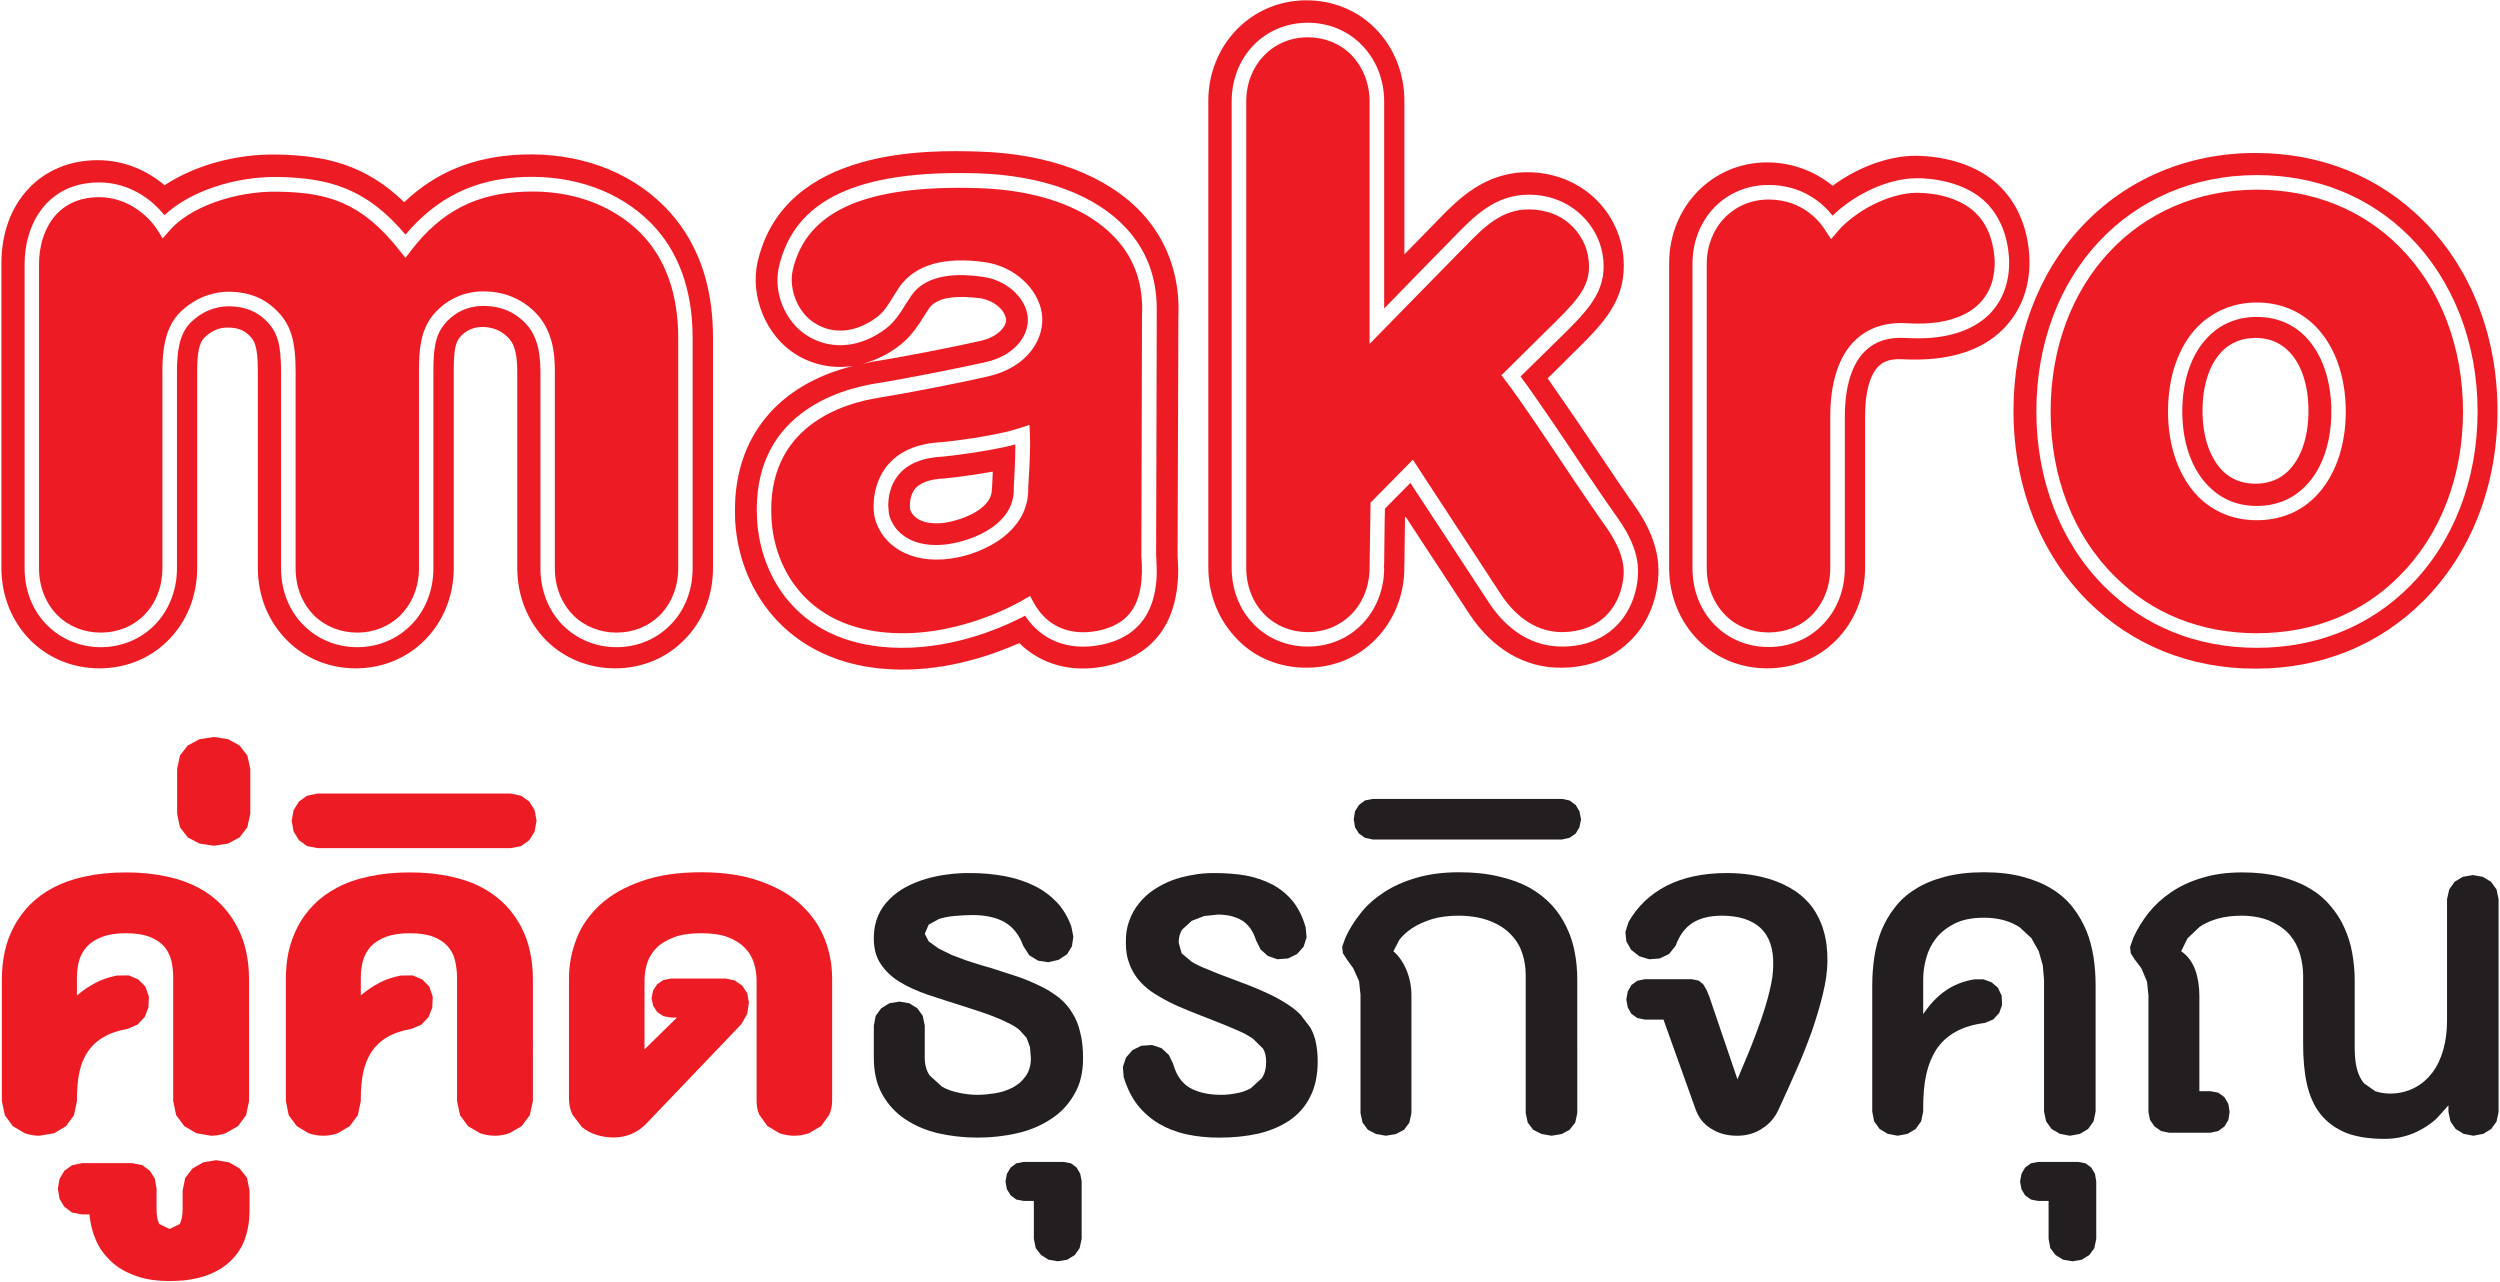 <svg version="1.2" xmlns="http://www.w3.org/2000/svg" viewBox="0 0 1595 818" width="1595" height="818">
	<title>siam-makro-seeklogo</title>
	<style>
		.s0 { fill: #ed1c24 } 
		.s1 { fill: #231f20 } 
	</style>
	<g id="Layer 1">
		<g id="&lt;Group&gt;">
			<g id="&lt;Group&gt;">
				<path id="&lt;Compound Path&gt;" fill-rule="evenodd" class="s0" d="m1294.8 167.7c0 16.6-6 31.6-17.1 42.6-14.4 14.2-36 20.4-64 18.9-9.8-0.6-13.6 3-14.9 4.2-5.8 5.4-8.9 16.9-8.9 32.1v96.8c0 17.8-6.6 34.2-18.5 46.2-11.5 11.6-27.1 17.9-44 17.9-16.8 0-32.4-6.3-43.9-17.9-11.9-12-18.6-28.4-18.6-46.2v-194.3c0-36.1 27.5-64.4 62.5-64.4 15.5 0 30.1 5.4 41.8 14.9 14.6-10.7 34.1-19.1 53-19.1 8.2 0 36.5 1.5 54.7 20.5 11 11.4 17.1 26.9 17.9 45zm-13-1.8c-0.6-14.5-5.4-26.9-13.9-35.9-14.5-15.1-38-16.3-44.7-16.3-20.1 0-41.5 11.6-54 23.9-6.5-8.2-19.5-19.6-40.8-19.6-27.8 0-48.6 21.7-48.6 50.4v194.1c0 14.2 5.1 27.2 14.5 36.5 8.9 8.9 20.9 13.8 34.1 13.8 13.1 0 25.2-4.9 34-13.8 9.4-9.3 14.6-22.3 14.6-36.5v-96.6c0-19.4 4.6-34.1 13.2-42.2q9.4-9 25.3-8.1c23.9 1.5 41.8-3.6 53.5-14.9 8.3-8.3 12.8-19.8 12.8-32.6z"/>
				<path id="&lt;Path&gt;" class="s0" d="m1223.2 123c-18.8 0-40.7 12.6-51 24.9l-4 4.7-3.4-5.3c-3.7-6-14.8-20-36.4-20-22.5 0-39.5 17.7-39.5 41.1v194.2c0 11.6 4.4 22.3 11.9 29.9 7.1 7.2 16.9 11 27.6 11 10.6 0 20.4-3.8 27.5-11 7.5-7.6 11.8-18.3 11.8-29.9v-96.6c0-22.1 5.5-39.1 16.1-49.1 8.2-7.8 19-11.4 32.3-10.7 20.9 1.4 37-2.9 46.4-12.2 8.9-8.8 10.3-19.9 10.1-27.7-0.5-8.6-2.6-20.7-11.5-29.8-9.4-9.9-25.8-13.5-37.9-13.5z"/>
				<path id="&lt;Compound Path&gt;" fill-rule="evenodd" class="s0" d="m454.9 215.3v147c0 17.8-6.5 34.2-18.6 46.2-11.5 11.6-27.1 17.9-43.9 17.9-16.8 0-32.4-6.3-44-17.9-11.8-12-18.4-28.4-18.4-46.2v-125.8c0-13.6-3.1-18.5-6-21.3-4.4-4.4-9.3-6.3-15.6-6.6-2.3 0-9.4-0.1-15.1 6.7-2.9 3.6-3.8 9-3.8 21.2v125.8c0 17.8-6.6 34.2-18.6 46.2-11.6 11.6-27.1 17.9-43.9 17.9-16.9 0-32.4-6.3-43.9-17.9-12-12-18.6-28.4-18.6-46.2v-125.8c0-16.9-2.7-19.6-5.2-22.2-2.6-2.7-6.3-5.3-13.9-5.3-5.6-0.1-10.4 2-14.9 6.3-3.3 3.1-4.7 9.6-4.7 21.2v125.8c0 17.8-6.5 34.2-18.5 46.2-11.4 11.6-27.1 17.9-43.9 17.9-16.8 0-32.4-6.3-44-17.9-11.9-12-18.5-28.4-18.5-46.2v-194.3c0-38.8 25.2-65.8 61.4-65.8 17.4 0 32 6.9 42.7 16 19-12.6 45.4-20.1 71.7-19.6 31 0.6 56.3 6.3 81.2 30.4 20.4-19.4 44.7-29.2 75.2-30.4 35.9-1.3 68.2 10.4 90.8 33.1 20.6 20.8 31 48.8 31 83.6zm-13 0.3c0-30.9-9.1-55.7-26.9-73.6-19.9-19.9-48.5-30.2-80.5-29.1-31.7 1.1-55.9 13.2-75.8 36.8-25-29.7-49-36.2-81.4-36.8-27.8-0.4-56.5 9.4-72.4 24.4-8.6-10.8-23.1-20.9-41.6-20.9-32.9 0-47.6 26.2-47.6 52v194.2c0 14.1 5.1 27.1 14.5 36.4 9 8.9 21 13.9 34.1 13.9 13.1 0 25.2-5 34.1-13.9 9.3-9.3 14.5-22.3 14.5-36.4v-125.6c0-11.7 1.2-23.8 8.8-31.3 7.1-6.9 15.4-10.3 24.6-10.3 10 0.2 17.4 3.1 23.7 9.4 7.1 7.2 9.3 14.9 9.3 32.2v125.6c0 14.1 5.1 27.1 14.5 36.4 8.9 8.9 21 13.9 34.1 13.9 13.1 0 25.2-5 34.1-13.9 9.4-9.3 14.5-22.3 14.5-36.4v-125.6c0-14 1.1-23 7.1-30.2 4.5-5.5 12.8-12 26.1-11.6 9.7 0.2 18.2 3.7 24.8 10.3 7 6.8 10.3 16.6 10.3 31.5v125.6c0 14.1 5.1 27.1 14.4 36.4 9 8.9 21 13.9 34.1 13.9 13.2 0 25.2-5 34.1-13.9 9.4-9.3 14.5-22.3 14.5-36.4z"/>
				<path id="&lt;Path&gt;" class="s0" d="m334.8 122.3c-31 1-53.4 12.6-72.5 37.5l-3.6 4.7-3.8-4.7c-24.1-30.7-45.9-37.1-77.7-37.5-27.4-0.5-56.6 10-69.2 25l-4.2 4.8-3.3-5.3c-6.5-10.1-19.9-21-37.2-21-28.2 0-38.4 22.9-38.4 42.6v194.2c0 11.7 4.2 22.3 11.8 30 7.2 7.1 16.9 11 27.6 11 10.6 0 20.4-3.9 27.5-11 7.7-7.7 11.8-18.4 11.8-30v-125.6c0-13.2 1.4-28 11.6-38.1 8.9-8.4 19.6-12.8 31.3-12.8 12.3 0.2 22.1 4.1 30.1 12.1 8.9 8.9 12 19 12 38.8v125.6c0 11.7 4.1 22.3 11.7 30 7.2 7.1 17 11 27.6 11 10.5 0 20.4-3.9 27.5-11 7.7-7.7 11.9-18.4 11.9-30v-125.6c0-13.2 0.7-25.8 9.1-36.2 4.8-5.7 15.6-15.4 33.5-14.9 12.2 0.4 22.6 4.7 31.1 12.9 11.6 11.4 13 26.4 13 38.2v125.6c0 11.7 4.2 22.3 11.8 30 7.1 7.1 17.1 11 27.5 11 10.7 0 20.4-3.9 27.6-11 7.6-7.7 11.8-18.4 11.8-30v-147c0-28.3-8.2-50.9-24.2-67.1-18.2-18-44.2-27.4-73.7-26.2z"/>
				<path id="&lt;Compound Path&gt;" fill-rule="evenodd" class="s0" d="m1058.1 364.2l-0.1 3.4c-0.9 15.9-7.1 30.5-17.6 40.9-11.2 11.4-26.5 17.4-44.1 17.5-23.2 0.3-44-11.8-58.8-34.2 0 0-26.1-39.8-40.7-62.1l-0.4 0.3c-0.1 6.9-0.4 30.7-0.4 30.7l-0.2 1.1h0.2c0 17.9-6.7 34.3-18.6 46.3-11.6 11.8-27.1 17.9-43.9 17.9-16.8 0-32.5-6.1-43.9-17.9-11.9-12-18.7-28.4-18.7-46.3v-297.3c0-36.1 27.6-64.3 62.6-64.3 16.8 0 32.3 6.3 43.9 17.9 11.9 12.1 18.6 28.4 18.6 46.4v97.8c9.6-9.9 17.6-18 17.6-18l3.5-3.6c13.4-13.8 30.2-30.8 57.5-30.8 16.9 0 32.7 6.4 44.2 17.9 11 11.1 17.2 26 17.2 41.8 0 24.3-14.7 38.5-34.8 58.1 0 0-6.8 6.9-13.8 13.7 9.9 14.1 23.7 34.3 35.4 51.8 7.9 11.8 14.8 22 16.9 24.9 6.5 9.1 18.4 25.4 18.4 46.1zm-13.1 2.9c1.2-17.4-9.8-32.3-15.6-40.4-2.2-3.1-9.2-13.2-17.2-25.1-13.9-21-32.7-48.9-42.1-61.4 4.6-4.4 22.4-22 22.4-22 19-18.5 30.6-29.9 30.6-48.2 0-12.1-4.8-23.4-13.3-31.9-8.8-8.9-21-13.9-34.4-13.9-21.4 0-34.7 13.6-47.4 26.6l-3.5 3.6c0 0-27.6 28.1-41.4 42.4v-132c0-14.1-5.2-27-14.6-36.4-8.8-8.9-21-13.9-34.1-13.9-27.7 0-48.6 21.6-48.6 50.3v297.5c0 14 5.1 27 14.5 36.4 8.9 8.9 21 13.8 34.1 13.8 13.1 0 25.3-4.9 34.1-13.8 9.4-9.4 14.6-22.4 14.6-36.4h-0.2l0.2-2.7c0 0 0.3-31.8 0.5-35.1 1.8-1.9 11.3-11.5 16.2-16.4 5.6 8.4 50.2 76.5 50.2 76.5 12.3 18.5 28.5 28.1 47.1 27.9 13.8-0.1 25.8-4.7 34.4-13.5 7.8-7.8 12.8-19.6 13.5-31.9z"/>
				<path id="&lt;Path&gt;" class="s0" d="m1004.5 306.9c-15.3-23-36.3-54.4-44.1-64.2l-2.5-3.3 28.1-27.8c18.5-18.1 27.8-27.1 27.8-41.5 0-9.8-3.8-18.7-10.5-25.5-7-7.2-17-11-27.8-11-17.5 0-28.5 11-40.9 23.8l-3.6 3.6-57.2 58.4v-154.6c0-11.6-4.3-22.2-11.8-29.9-7.2-7.2-16.9-11.1-27.6-11.1-22.4 0-39.3 17.6-39.3 41v297.5c0 11.5 4.2 22.3 11.7 29.8 7.1 7.2 17 11.2 27.6 11.2 10.7 0 20.4-4 27.6-11.2 7.5-7.5 11.8-18.3 11.8-30l0.6-41.4 27-27.4 56.3 86.1c10.5 15.7 24 24 39.3 23.9 11.4-0.2 21.2-3.9 28-10.9 6.3-6.3 10.2-15.7 10.9-25.8 0.6-12.9-6.9-24.5-14-34.3-2.4-3.3-9-13.1-17.4-25.4z"/>
				<path id="&lt;Compound Path&gt;" fill-rule="evenodd" class="s0" d="m601.6 291.3c1.3 0 28.2-3.1 46.2-7.7 0 9.6-0.7 22.6-1 27.1v1.7c0 24.2-30.6 34.1-45.8 35.2-21.6 1.5-31.8-9.9-33.9-20l-0.4-5c0-5.1 1.1-12.7 6.1-19.1 5.7-7.4 15.3-11.5 28.7-12.2zm0.4 14c-9 0.4-15.1 2.8-18.4 6.7-2.5 3.4-3.1 7.8-3.1 10.6l0.1 2c0.2 1.2 2.7 10.2 19.5 9.2 11.1-0.9 32.7-8.2 32.7-21.5v-0.2l0.2-2.3 0.4-8.9c-14.5 2.6-28 4.1-30.4 4.3l-0.5 0.1z"/>
				<path id="&lt;Compound Path&gt;" fill-rule="evenodd" class="s0" d="m751.8 202.2v-0.9l-0.5 153 0.4 8.7c0 43.7-25.4 57.9-47.4 62.2-21.2 4.1-40.4-1.5-54-14.9-16.6 7.3-44.4 17.3-76.2 16.9-69-0.8-102.5-48.4-105.1-95.3l-0.1-6.6c0-46.6 27.5-79.9 75.2-91.8-12.4 1.8-24.8-0.4-36-7.2-19.3-11.7-29.8-37.3-24.7-59.4 17.2-73.7 110.3-71.1 140.9-70.2 45.1 1.3 82 15.3 104.3 39.3 15.2 16.5 23.3 37.6 23.3 61.1zm-13.8-0.8v0.1-4.4c0-20.2-6.5-37.5-19.5-51.5-19.8-21.4-53.3-33.7-94.5-35-76.7-2.3-117.1 16.7-127 59.5-3.9 16.5 4 35.6 18.4 44.3 15.2 9.3 33.9 7.4 50-4.9 5.8-4.5 9.7-10.9 12.8-16l3.5-5.3c7.8-10.9 23.3-14.9 45.8-11.5 14.1 2 26.3 12.5 28.1 24.6 1.7 11.4-7.1 25.4-27 29.8-15.2 3.4-51.1 10.6-69.5 13.5-24.1 3.7-79.8 19.9-76.1 86.6 2 37.4 27.2 81.5 91.3 82.1 36.7 0.4 68.5-14.5 79.7-20.5 10.3 15.7 27.5 22.6 47.9 18.7 31.6-6 36.1-31.1 36.1-47.3 0-4.1-0.3-7.5-0.4-9.9zm-181.1 29.3c18.2-2.7 53.6-9.8 68.6-13.2 11.5-2.6 16.4-9.3 16.4-13.3l-0.1-0.8c-0.7-5.3-7.2-11.6-16.3-13.1-11.8-1.5-26.9-1.8-32.6 6.2l-2.8 4.3c-3.6 5.7-8.3 13.6-16.2 19.6-7.5 5.9-15.5 9.5-23.7 11.8z"/>
				<path id="&lt;Compound Path&gt;" fill-rule="evenodd" class="s0" d="m711.6 151.9c12.3 13.1 18 29.8 17 49.4l-0.4 153.3v0.2c2.3 28.8-6.3 43.4-28.1 47.7-18 3.4-32.4-3.1-40.6-18l-2.3-4.3-4.1 2.4c-3.9 2.3-38.1 21.9-78.7 21.4-57.8-0.6-80.5-39.8-82.2-73.3-3.3-59.3 46.6-73.5 68.3-76.9 18.5-3 54.8-10.1 70-13.7 25.5-5.8 36.5-24.6 34.2-40.2-2.5-16.1-17.6-29.8-36-32.6-26.1-3.7-44.5 1.5-54.6 15.4l-3.9 6c-2.8 4.7-5.9 9.9-10.4 13.4-13.2 10-27.7 11.6-39.6 4.3-11-6.5-17.2-21.7-14.4-34.2 8.8-37.7 46.3-54.3 117.8-52.2 38.8 1.1 70 12.4 88 31.9zm-54.4 130.8l-0.1-5.4-0.3-6.2-5.9 1.9c-16.1 5.5-48.8 9.1-50.1 9.1-16 0.8-27.9 6.1-35.4 15.8-8.6 11.3-8.7 25.1-7.5 31.6 3.2 14.9 18 29.1 43.8 27.4 22.9-1.6 54.3-16.3 54.3-44.5v-1.2c0.4-6 1.2-19.2 1.2-28.5z"/>
				<path id="&lt;Compound Path&gt;" fill-rule="evenodd" class="s0" d="m1470.6 214.5c10.8 11 16.8 27.9 16.8 48 0 20.1-6 37.2-16.8 47.9-8.1 8.2-18.6 12.4-30.8 12.4-11.9 0-22.5-4.2-30.5-12.4-10.9-10.7-17-27.8-17-47.9 0-20.1 6-37.1 16.7-47.8 8.1-8.3 18.8-12.5 30.8-12.5 12.2 0 22.7 4.2 30.8 12.3zm2.2 47.7c0-16.5-4.5-30.1-12.8-38.3-5.5-5.5-12.6-8.3-21.1-8.3-8.5 0-15.6 2.9-21.1 8.4-8.1 8.1-12.6 21.7-12.6 38.2 0 16.3 4.6 29.8 12.8 38.2 5.5 5.4 12.5 8.2 20.9 8.2 8.5 0 15.6-2.8 21.1-8.2 8.3-8.4 12.8-21.9 12.8-38.2z"/>
				<path id="&lt;Compound Path&gt;" fill-rule="evenodd" class="s0" d="m1593.4 262.1c0 47.6-16.8 90.7-47.2 121.2-28.3 28.3-65.2 43.3-107.3 43.3-41.7 0-78.8-15-107.1-43.3-30.4-30.5-47.2-73.6-47.2-121.2 0-45.6 15.4-87.4 43.4-117.4 28.4-30.5 67.7-47.1 110.9-47.1 42.1 0 79 15 107.3 43.3 30.4 30.5 47.2 73.6 47.2 121.2zm-12.7 0.4c0-43.8-15.5-83.5-43.3-111.5-25.6-25.7-59.4-39.3-97.6-39.3-81.4 0-140.6 63.4-140.6 150.8 0 43.9 15.4 83.6 43.2 111.5 25.6 25.7 59.3 39.3 97.4 39.3 38.2 0 72-13.6 97.6-39.3 27.8-27.9 43.3-67.6 43.3-111.5z"/>
				<path id="&lt;Compound Path&gt;" fill-rule="evenodd" class="s0" d="m1571.4 262.6c0 41.4-14.4 78.7-40.5 104.8-23.8 24.1-55.4 36.6-91.1 36.6-35.6 0-67.1-12.5-90.9-36.6-26.2-26.1-40.6-63.4-40.6-104.8 0-82.1 55.4-141.6 131.5-141.6 35.7 0 67.3 12.6 91.1 36.5 26.1 26.2 40.5 63.6 40.5 105.1zm-74.8 0c0-22.6-7-42-19.5-54.6-9.8-9.8-22.6-15-37.3-15-14.5 0-27.4 5.3-37.4 15.1-12.4 12.5-19.2 31.9-19.2 54.5 0 22.5 7 41.8 19.4 54.4 9.8 9.8 22.8 14.9 37.2 14.9 14.7 0 27.5-5.1 37.3-14.9 12.5-12.6 19.5-31.9 19.5-54.4z"/>
				<path id="&lt;Path&gt;" class="s0" d="m158.9 702.5l-1.9 9-5.2 7-7.9 4.5c-2.9 1-6 1.6-9.3 1.6l-9.3-1.6-7.7-4.5-5.2-7-1.9-9v-79q0-5.5-1.2-10.7-1.3-5.1-4.6-9c-2.3-2.5-5.4-4.6-9.2-6.1-3.9-1.5-8.9-2.3-15.1-2.3-6.1 0-11.2 0.8-15.2 2.3-4 1.5-7.3 3.6-9.6 6.1q-3.6 3.9-5.1 9-1.4 5.2-1.4 10.7v11.6q5.5-4.7 11.7-8c4.1-2.2 8.7-3.7 13.8-4.7l7.6-0.1 6.1 2.6 4.5 4.6 2.2 6.4-0.3 6.9-2.4 6.1-4.6 4.8-6.2 2.7c-6.3 1.1-11.5 2.9-15.6 5.4-4.2 2.4-7.5 5.6-10 9.3-2.5 3.8-4.2 8.2-5.3 13.2-1 5-1.5 10.4-1.5 16.6v1.6l-1.9 9-5.1 7-7.6 4.5-9.4 1.6c-3.3 0-6.4-0.6-9.3-1.6l-7.6-4.5-5.1-7-1.9-9v-77.8c0-5.9 0.6-11.8 1.8-17.4 1.2-5.7 3.2-11 5.8-16q4-7.6 10.2-14c4.2-4.2 9.1-7.9 15-11 5.9-3.1 12.6-5.5 20.3-7.1 7.7-1.7 16.4-2.6 26.1-2.6 9.7 0 18.2 0.9 25.9 2.6 7.7 1.6 14.3 4 20.2 7.1 5.8 3.1 10.7 6.8 14.8 11q6.1 6.4 10 14c2.7 5 4.6 10.3 5.8 16 1.2 5.6 1.8 11.5 1.8 17.4z"/>
				<path id="&lt;Path&gt;" class="s0" d="m116.5 759.6l1.7-8.1 4.6-6 6.8-3.9 8.3-1.4 8.3 1.4 6.7 3.9 4.7 6 1.6 8.1v13.3q0 9.1-2.8 17.2c-1.9 5.4-4.9 10.1-9 14.1q-6.1 6.1-15.8 9.6c-6.5 2.3-14.3 3.5-23.4 3.5-8.5 0-15.8-1.1-21.9-3.4-6.2-2.3-11.5-5.3-15.6-9.3-4.1-3.9-7.4-8.3-9.6-13.6-2.2-5.1-3.5-10.4-4-16.2h-4.8l-6.3-1.2-4.9-3.6-3.1-5.1-1.1-6.5 1.1-6.3 3.1-5.2 4.9-3.5 6.3-1.3h32.2l6.3 1.3 4.8 3.5 3.2 5.2 1.1 6.3v13c0 4.1 0.6 7.3 1.7 9.5l6.6 3.2 6.5-3.2c1.2-2.2 1.8-5.4 1.8-9.5z"/>
				<path id="&lt;Path&gt;" class="s0" d="m159.7 519.2l-1.9 8.6-5 6.5-7.3 3.9-9.1 1.4-9.1-1.4-7.5-3.9-5-6.5-1.8-8.6v-28.5l1.8-8.7 5-6.4 7.5-4 9.1-1.4 9.1 1.4 7.3 4 5 6.4 1.9 8.7z"/>
				<path id="&lt;Path&gt;" class="s0" d="m340 702.5l-2 9-5.2 7-7.8 4.5c-2.9 1-6 1.6-9.3 1.6-3.3 0-6.4-0.6-9.4-1.6l-7.7-4.5-5.1-7-1.9-9v-79c0-3.7-0.5-7.2-1.3-10.7-0.8-3.4-2.3-6.4-4.6-9-2.2-2.5-5.3-4.6-9.1-6.1-3.9-1.5-9-2.3-15.1-2.3-6.1 0-11.2 0.8-15.3 2.3-4 1.5-7.2 3.6-9.6 6.1-2.3 2.6-4 5.6-5 9q-1.4 5.2-1.4 10.7v11.6q5.4-4.7 11.7-8c4.1-2.2 8.7-3.7 13.8-4.7l7.5-0.1 6.2 2.6 4.5 4.6 2.2 6.4-0.3 6.9-2.4 6.1-4.5 4.8-6.3 2.7c-6.3 1.1-11.6 2.9-15.7 5.4-4.1 2.4-7.4 5.6-9.9 9.3q-3.7 5.7-5.3 13.2c-1 5-1.5 10.4-1.5 16.6v1.6l-1.9 9-5.2 7-7.6 4.5c-2.9 1-6 1.6-9.3 1.6-3.3 0-6.4-0.6-9.3-1.6l-7.5-4.5-5.2-7-1.8-9v-77.8c0-5.9 0.5-11.8 1.7-17.4 1.3-5.7 3.2-11 5.8-16 2.6-5.1 6-9.7 10.2-14 4.1-4.2 9.1-7.9 15-11 5.8-3.1 12.6-5.5 20.3-7.1 7.7-1.7 16.4-2.6 26.1-2.6 9.6 0 18.2 0.9 25.9 2.6 7.6 1.6 14.4 4 20.2 7.1 5.7 3.1 10.7 6.8 14.8 11 4.1 4.3 7.4 8.9 10.1 14 2.6 5 4.5 10.3 5.7 16 1.2 5.6 1.8 11.5 1.8 17.4z"/>
				<path id="&lt;Path&gt;" class="s0" d="m202.6 541.1l-6.7-1.3-5.2-3.8-3.4-5.5-1.2-6.8 1.2-6.8 3.4-5.5 5.2-3.7 6.7-1.4h123.3l6.6 1.4 5.2 3.7 3.4 5.5 1.2 6.8-1.2 6.8-3.4 5.5-5.2 3.8-6.6 1.3z"/>
				<path id="&lt;Path&gt;" class="s0" d="m530.9 702.1c0 3.4-0.6 6.4-1.9 9.2l-5.1 7.1-7.8 4.6c-2.9 1-6.1 1.6-9.4 1.6-3.3 0-6.4-0.6-9.4-1.6l-7.7-4.6-5.1-7.1c-1.3-2.8-1.8-5.8-1.8-9.2v-77c0-3.8-0.7-7.4-1.8-11-1.2-3.6-3.1-6.8-5.8-9.5q-4.1-4.2-10.8-6.7c-4.5-1.7-10.2-2.5-17-2.5q-10.3 0-17.1 2.5c-4.6 1.7-8.4 3.9-11.2 6.7q-4.1 4.1-6 9.5c-1.1 3.6-1.8 7.2-1.8 11v44.4l20.7-20.3h-3.8l-4.9-0.9-3.9-2.6-2.6-4-1-4.9 1-4.9 2.6-4 3.9-2.6 4.9-1h34.9l5.7 1.2 4.8 3.3 3.2 4.8 1.1 5.8-1 7.3-3.8 6.7-60.5 63.3c-2.6 2.8-5.6 4.9-9.2 6.6-3.6 1.6-7.5 2.4-11.7 2.4q-6 0-11.2-1.7c-3.5-1.1-6.5-2.8-9.2-5l-6-7.9c-1.5-3.1-2.2-6.6-2.2-10.6v-76.2c0-8.9 1.7-17.4 4.9-25.6 3.2-8.2 8.3-15.3 15.1-21.6 6.9-6.3 15.7-11.2 26.2-14.9 10.7-3.8 23.4-5.7 38.1-5.7 14.6 0 27.1 1.9 37.6 5.7 10.6 3.7 19.2 8.6 26 14.9 6.8 6.3 11.8 13.4 15.1 21.6 3.3 8.2 4.9 16.7 4.9 25.6z"/>
				<path id="&lt;Path&gt;" class="s1" d="m683.5 591.1l1.3 6.5-0.9 6.1-3.1 5.1-5.5 3.6-6.6 1.5-6.4-1-5.6-3.4-3.9-6.1c-2.4-6.7-6.2-11.6-11.4-14.8-5.2-3.1-12.2-4.8-21-4.8-4 0-7.8 0.3-11.5 0.6-3.7 0.3-6.9 1-9.8 1.9l-6.6 3.6-2.5 5.9 2.5 4.8 6.4 4.6 8.6 4.2 9.4 3.5 8.8 2.8 6.6 1.9c6.4 2.1 12.2 3.9 17.6 5.7 5.3 1.9 10.1 4 14.6 6.2 4.3 2.1 8.1 4.6 11.5 7.3 3.3 2.8 6.1 6 8.2 9.6 2.3 3.6 4 7.8 5 12.4 1.2 4.7 1.8 10 1.8 16.2 0 9.1-1.8 16.9-5.7 23.3-3.7 6.5-8.6 11.7-14.9 15.7-6.3 4.2-13.5 7.2-21.5 9-8.1 1.9-16.6 2.8-25.3 2.8-8.7 0-17.2-1-25.2-2.8q-12-2.9-21.1-9.1c-6-4-10.8-9.3-14.4-15.7q-5.4-9.6-5.4-23.2v-20.7l1.2-6.2 3.5-4.8 5.2-3.2 6.4-1.1 6.3 1.1 5.2 3.2 3.4 4.8 1.3 6.2v20.7q0 6.6 3.1 11.1l7.9 7.2c3.3 1.9 6.9 3.1 10.9 3.9q6 1.3 11.7 1.3c3.6 0 7.4-0.4 11.3-1 4.1-0.6 7.7-1.9 11.1-3.6 3.4-1.8 6.1-4.1 8.3-7.2 2.3-3.1 3.4-6.9 3.4-11.7l-0.6-7-2.1-5.8-4.6-5.1c-2-1.7-4.6-3.3-7.9-4.8q-4.9-2.5-11.8-5c-4.7-1.7-10.3-3.5-16.6-5.5-7.8-2.5-15.1-4.8-22-7.1-6.9-2.4-13-5.1-18.2-8.3-5.2-3.2-9.2-7.1-12.2-11.7q-4.5-6.9-4.2-17.3c0.1-4.9 1.1-9.4 2.8-13.3q2.6-5.9 7.2-10.4c2.9-3 6.4-5.5 10.3-7.7 4-2.1 8.1-3.8 12.7-5.2 4.5-1.3 9.1-2.3 14-2.9 4.8-0.7 9.6-0.9 14.4-0.9 7.9 0 15.2 0.7 22.2 2 6.9 1.3 13.2 3.4 18.7 6.1 5.7 2.8 10.4 6.3 14.5 10.6 4 4.3 7.1 9.5 9.2 15.4z"/>
				<path id="&lt;Path&gt;" class="s1" d="m690.1 790.4l-1.3 5.9-3.1 4.4-4.8 3-6 1-5.9-1-4.8-3-3.4-4.4-1.2-5.9v-24.2h-6.5l-4.7-0.9-3.6-2.7-2.4-3.9-0.9-4.9 0.9-4.9 2.4-4 3.6-2.7 4.7-0.9h25.4l4.8 0.9 3.6 2.7 2.3 4 0.9 4.9z"/>
				<path id="&lt;Path&gt;" class="s1" d="m833 591.6l0.6 6.4-1.9 6-4.2 4.7-5.8 2.8-6.8 0.5-6-2.1-4.6-4.1-2.9-5.8c-1.9-6.1-5-10.3-9.1-12.8q-6.2-3.7-15.4-3.7l-8.6 0.9-8 3.1-6 5.5c-1.6 2.3-2.3 5.1-2.3 8.4l1.9 6.8 6.4 5.4q4.2 2.6 10.8 5.1c4.3 1.9 9.4 3.8 15.3 6 7.1 2.6 13.5 5.1 18.9 7.5 5.5 2.4 10.2 4.8 14.2 7.3 4 2.4 7.4 5 10.1 7.7l6.5 8.5c1.6 3.1 2.9 6.3 3.5 9.8 0.7 3.5 1.1 7.4 1.1 11.6q0 13.4-4.9 22.8c-3.1 6.2-7.6 11.2-13.2 15-5.7 3.8-12.4 6.6-20 8.4-7.7 1.7-16.1 2.5-25 2.5-7.2 0-14.1-0.7-20.5-2.1-6.5-1.4-12.4-3.7-17.7-6.8-5.2-3.1-9.8-7.1-13.7-12-3.8-4.9-6.7-10.9-8.8-17.8l-0.5-6.4 2-6 4.1-4.7 5.6-2.8 6.9-0.5 6 2 4.7 4.3 2.8 5.8c1.9 7 5.3 12 10.4 15.1 5.1 3 11.9 4.6 20.4 4.6q4.4 0 9.5-1c3.3-0.5 6.4-1.6 9.2-3.2l7-6.4c1.9-2.7 2.8-6.2 2.8-10.5 0-3.3-0.6-6.1-2-8.4l-6.3-6.2c-2.8-2-6.2-3.9-10.6-5.7-4.2-1.9-9.3-3.9-15.1-6.2-5.3-2-10.2-4-15-5.9-4.7-1.9-9.1-3.8-13.2-5.9-4.1-2.1-7.8-4.3-11.2-6.6-3.3-2.4-6.2-5.1-8.5-8q-3.6-4.5-5.5-10c-1.4-3.7-2.1-7.9-2.1-12.7q-0.2-7.9 2.1-14.2 2.3-6.4 6.3-11.3c2.7-3.4 5.9-6.3 9.5-8.7 3.6-2.4 7.5-4.4 11.7-6q6.2-2.3 13.1-3.4c4.5-0.9 9-1.2 13.5-1.2 7.3 0 14.2 0.5 20.5 1.6 6.2 1.2 11.8 3.1 16.9 5.8 5 2.7 9.3 6.2 12.9 10.6 3.6 4.5 6.3 9.9 8.2 16.6z"/>
				<path id="&lt;Path&gt;" class="s1" d="m1006.3 710.2l-1.3 6-3.6 4.6-5.1 2.7-6.4 1.1-6.4-1.1-5.3-2.7-3.5-4.6-1.3-6v-88.3q0-6.9-2.1-13.5c-1.5-4.5-3.7-8.4-7.1-11.9-3.3-3.6-7.6-6.5-13.1-8.7-5.4-2.2-12-3.5-20.1-3.6-6.5 0-12.4 0.7-17.4 2.2q-7.5 2.4-12.7 5.8c-3.4 2.3-6.1 4.8-8.1 7.4l-3.8 7.3q5.1 4.4 8.3 11.9c2.1 5.1 3.2 10.4 3.2 16.3v75.1l-1.3 6-3.4 4.6-5.2 2.7-6.4 1.1-6.3-1.1-5.2-2.7-3.4-4.6-1.3-6v-75.6l-0.9-8.6-3.7-8.2-4.1-5.7-2.5-3.9-0.5-4.1 2.1-5.9q3.7-8.1 9.8-15.7c3.9-5 8.9-9.4 14.9-13.3 5.8-3.8 12.8-6.9 20.7-9.2 8-2.3 17-3.5 27.2-3.5q14.3 0 25.6 2.8 11.1 2.5 19.5 7.2c5.5 3.1 10.2 6.9 14.1 11.1q5.7 6.3 9.3 14c2.4 5 4.2 10.4 5.2 16q1.6 8.4 1.6 17.1z"/>
				<path id="&lt;Path&gt;" class="s1" d="m875.8 535.6l-5-1.1-3.8-2.7-2.5-4-0.8-5.1 0.8-5.1 2.5-4 3.8-2.9 5-1h120.8l4.8 1 3.9 2.9 2.4 4 1 5.1-1 5.1-2.4 4-3.9 2.7-4.8 1.1z"/>
				<path id="&lt;Path&gt;" class="s1" d="m1108.5 688.6c2.4-5.7 4.9-11.9 7.7-18.4 2.6-6.6 5.1-13 7.3-19.4 2.2-6.4 4.1-12.6 5.5-18.6 1.5-6 2.3-11.4 2.3-16.2 0.3-10.6-2.4-18.5-7.9-23.8-5.6-5.2-13.8-8-24.9-8-7.6 0-13.8 1.6-18.5 4.5q-7.3 4.6-10.9 14.6l-4.2 5.3-6 2.9-6.7 0.5-6.3-1.9-5.2-4.1-3.1-5.4-0.6-6 2-6.3q8.4-14.9 24.1-23.1c10.6-5.4 23.4-8.2 38.5-8.2 5.1 0 10.2 0.3 15.3 1.1 5.2 0.8 10.2 2 15 3.7 4.8 1.7 9.2 3.9 13.5 6.7 4.2 2.9 7.9 6.3 11 10.5 3 4.3 5.5 9.2 7.1 14.9 1.7 5.7 2.5 12.3 2.4 19.8-0.1 6.3-1.1 13.2-3 20.8-1.8 7.6-4.2 15.5-7 23.6-2.9 8.1-6.2 16.4-9.9 24.8-3.7 8.4-7.4 16.6-11.1 24.6-2.3 5.3-5.8 9.4-10.5 12.4-4.7 3.2-10 4.7-16.2 4.7-6.3 0-11.8-1.5-16.5-4.5-4.8-2.9-8.1-7.1-10.1-12.9l-20.3-56.7h-11.8l-4.9-1-3.8-2.7-2.3-4.1-0.9-5 0.9-5.1 2.3-4.1 3.8-2.8 4.9-1h29.7l4.5 0.9 3 2.4 2.1 3.6 1.8 4.4z"/>
				<path id="&lt;Path&gt;" class="s1" d="m1337 709.2l-1.3 6.2-3.5 4.9-5.2 3.1-6.4 1.2-6.4-1.2-5.3-3.1-3.5-4.9-1.3-6.2v-84.1l-0.8-9.2-2.6-9.1-4.7-8.3-7.3-6.8q-4.3-2.9-9.9-4.5c-3.8-1.1-8.2-1.7-13-1.7-7.4 0-13.5 1.2-18.5 3.6-4.9 2.5-8.9 5.5-12 9.4-3 3.8-5.1 8.1-6.4 12.8-1.3 4.7-1.9 9.3-1.9 13.8v21.9q6.4-9.5 14.2-14.9c5.2-3.7 11.4-6.1 18.5-7.3h5.8l5.1 1.9 4.1 3.5 2.4 5.1 0.2 5.9-1.8 5.1-3.8 4.1-5.2 2.2c-7.5 1-13.7 2.8-18.8 5.7-5.1 2.8-9.1 6.5-12.2 11.1q-4.5 7-6.6 16.3c-1.3 6.2-1.9 13.1-1.9 20.7v2.8l-1.3 6.2-3.5 4.9-5.2 3.1-6.3 1.2-6.3-1.2-5.2-3.1-3.5-4.9-1.2-6.2v-80.5q0-9.1 1.3-17.9c0.9-6.1 2.4-11.7 4.5-17 2.2-5.3 5-10.3 8.6-14.8q5.2-6.9 13.2-11.8c5.2-3.3 11.4-5.9 18.7-7.8 7.2-1.9 15.5-2.9 25-2.9 9.3 0 17.6 1 24.7 2.9 7.2 1.9 13.4 4.5 18.7 7.8q8 4.9 13.3 11.8c3.5 4.5 6.4 9.5 8.6 14.8 2.2 5.3 3.6 10.9 4.6 17q1.3 8.8 1.3 17.9z"/>
				<path id="&lt;Path&gt;" class="s1" d="m1337.4 790.4l-1.2 5.9-3.2 4.4-4.9 3-5.9 1-5.9-1-4.9-3-3.3-4.4-1.1-5.9v-24.2h-6.7l-4.6-0.9-3.7-2.7-2.3-3.9-0.9-4.9 0.9-4.9 2.3-4 3.7-2.7 4.6-0.9h25.6l4.7 0.9 3.6 2.7 2.4 4 0.8 4.9z"/>
				<path id="&lt;Path&gt;" class="s1" d="m1502.3 668.7q0 8.1 1.5 13.5c1 3.8 2.6 6.8 4.5 9l7.1 5c2.8 0.9 6 1.5 9.4 1.5 5.8 0 11.1-1.3 15.5-3.6 4.6-2.3 8.3-5.6 11.5-9.7 3.1-4.1 5.4-9 7-14.6 1.6-5.7 2.4-11.8 2.4-18.5v-77.6l1.4-6.2 3.4-4.9 5.3-3.2 6.4-1.1 6.3 1.1 5.3 3.2 3.5 4.9 1.3 6.2v135.7l-1.3 6.1-3.4 4.8-5.1 3.1-6.3 1.2-6.2-1.2-5.1-3.1-3.3-4.8-1.3-6.1v-4.2l-7.7 8.6c-3 2.6-6.1 4.9-9.5 6.7-3.5 2-7.1 3.5-11 4.5-4 1.1-8.2 1.6-12.6 1.6q-14.9 0-24.9-4c-6.6-2.8-11.9-6.7-16-11.9-4-5.1-6.9-11.5-8.6-19.1-1.7-7.5-2.4-16-2.4-25.6v-44q-0.1-6.7-2-13.3c-1.3-4.5-3.4-8.5-6.4-12.1-3.1-3.6-7.1-6.5-12.1-8.7q-7.3-3.5-18.4-3.7-8.7 0-15.6 1.9c-4.4 1.3-8.3 3-11.5 5.2l-7.8 7.4-4 8.2c4.1 2.8 7 6.7 8.9 11.7 1.8 5 2.7 10.7 2.7 16.8v60.8h7l5 0.9 4 2.9 2.5 4.3 0.8 5.1-0.8 5.1-2.5 4.2-4 2.9-5 1.1h-26.3l-5.1-1.1-4.2-2.9-2.9-4.2-1-5.1v-74.3l-0.9-8.8-3.6-8.5-4.2-5.6-2.6-4-0.4-4 2.1-6q3.7-8.1 9.6-15.7c4-5 8.8-9.4 14.4-13.2 5.7-3.9 12.3-7 19.8-9.2q11.2-3.5 25.6-3.5 13.5 0 24.3 2.7c7 1.8 13.2 4.2 18.4 7.3 5.4 3.1 9.9 6.9 13.5 11.2 3.7 4.3 6.8 9 9 14.1 2.3 5.1 4 10.3 5 16 1 5.7 1.6 11.4 1.6 17.2z"/>
			</g>
		</g>
	</g>
</svg>